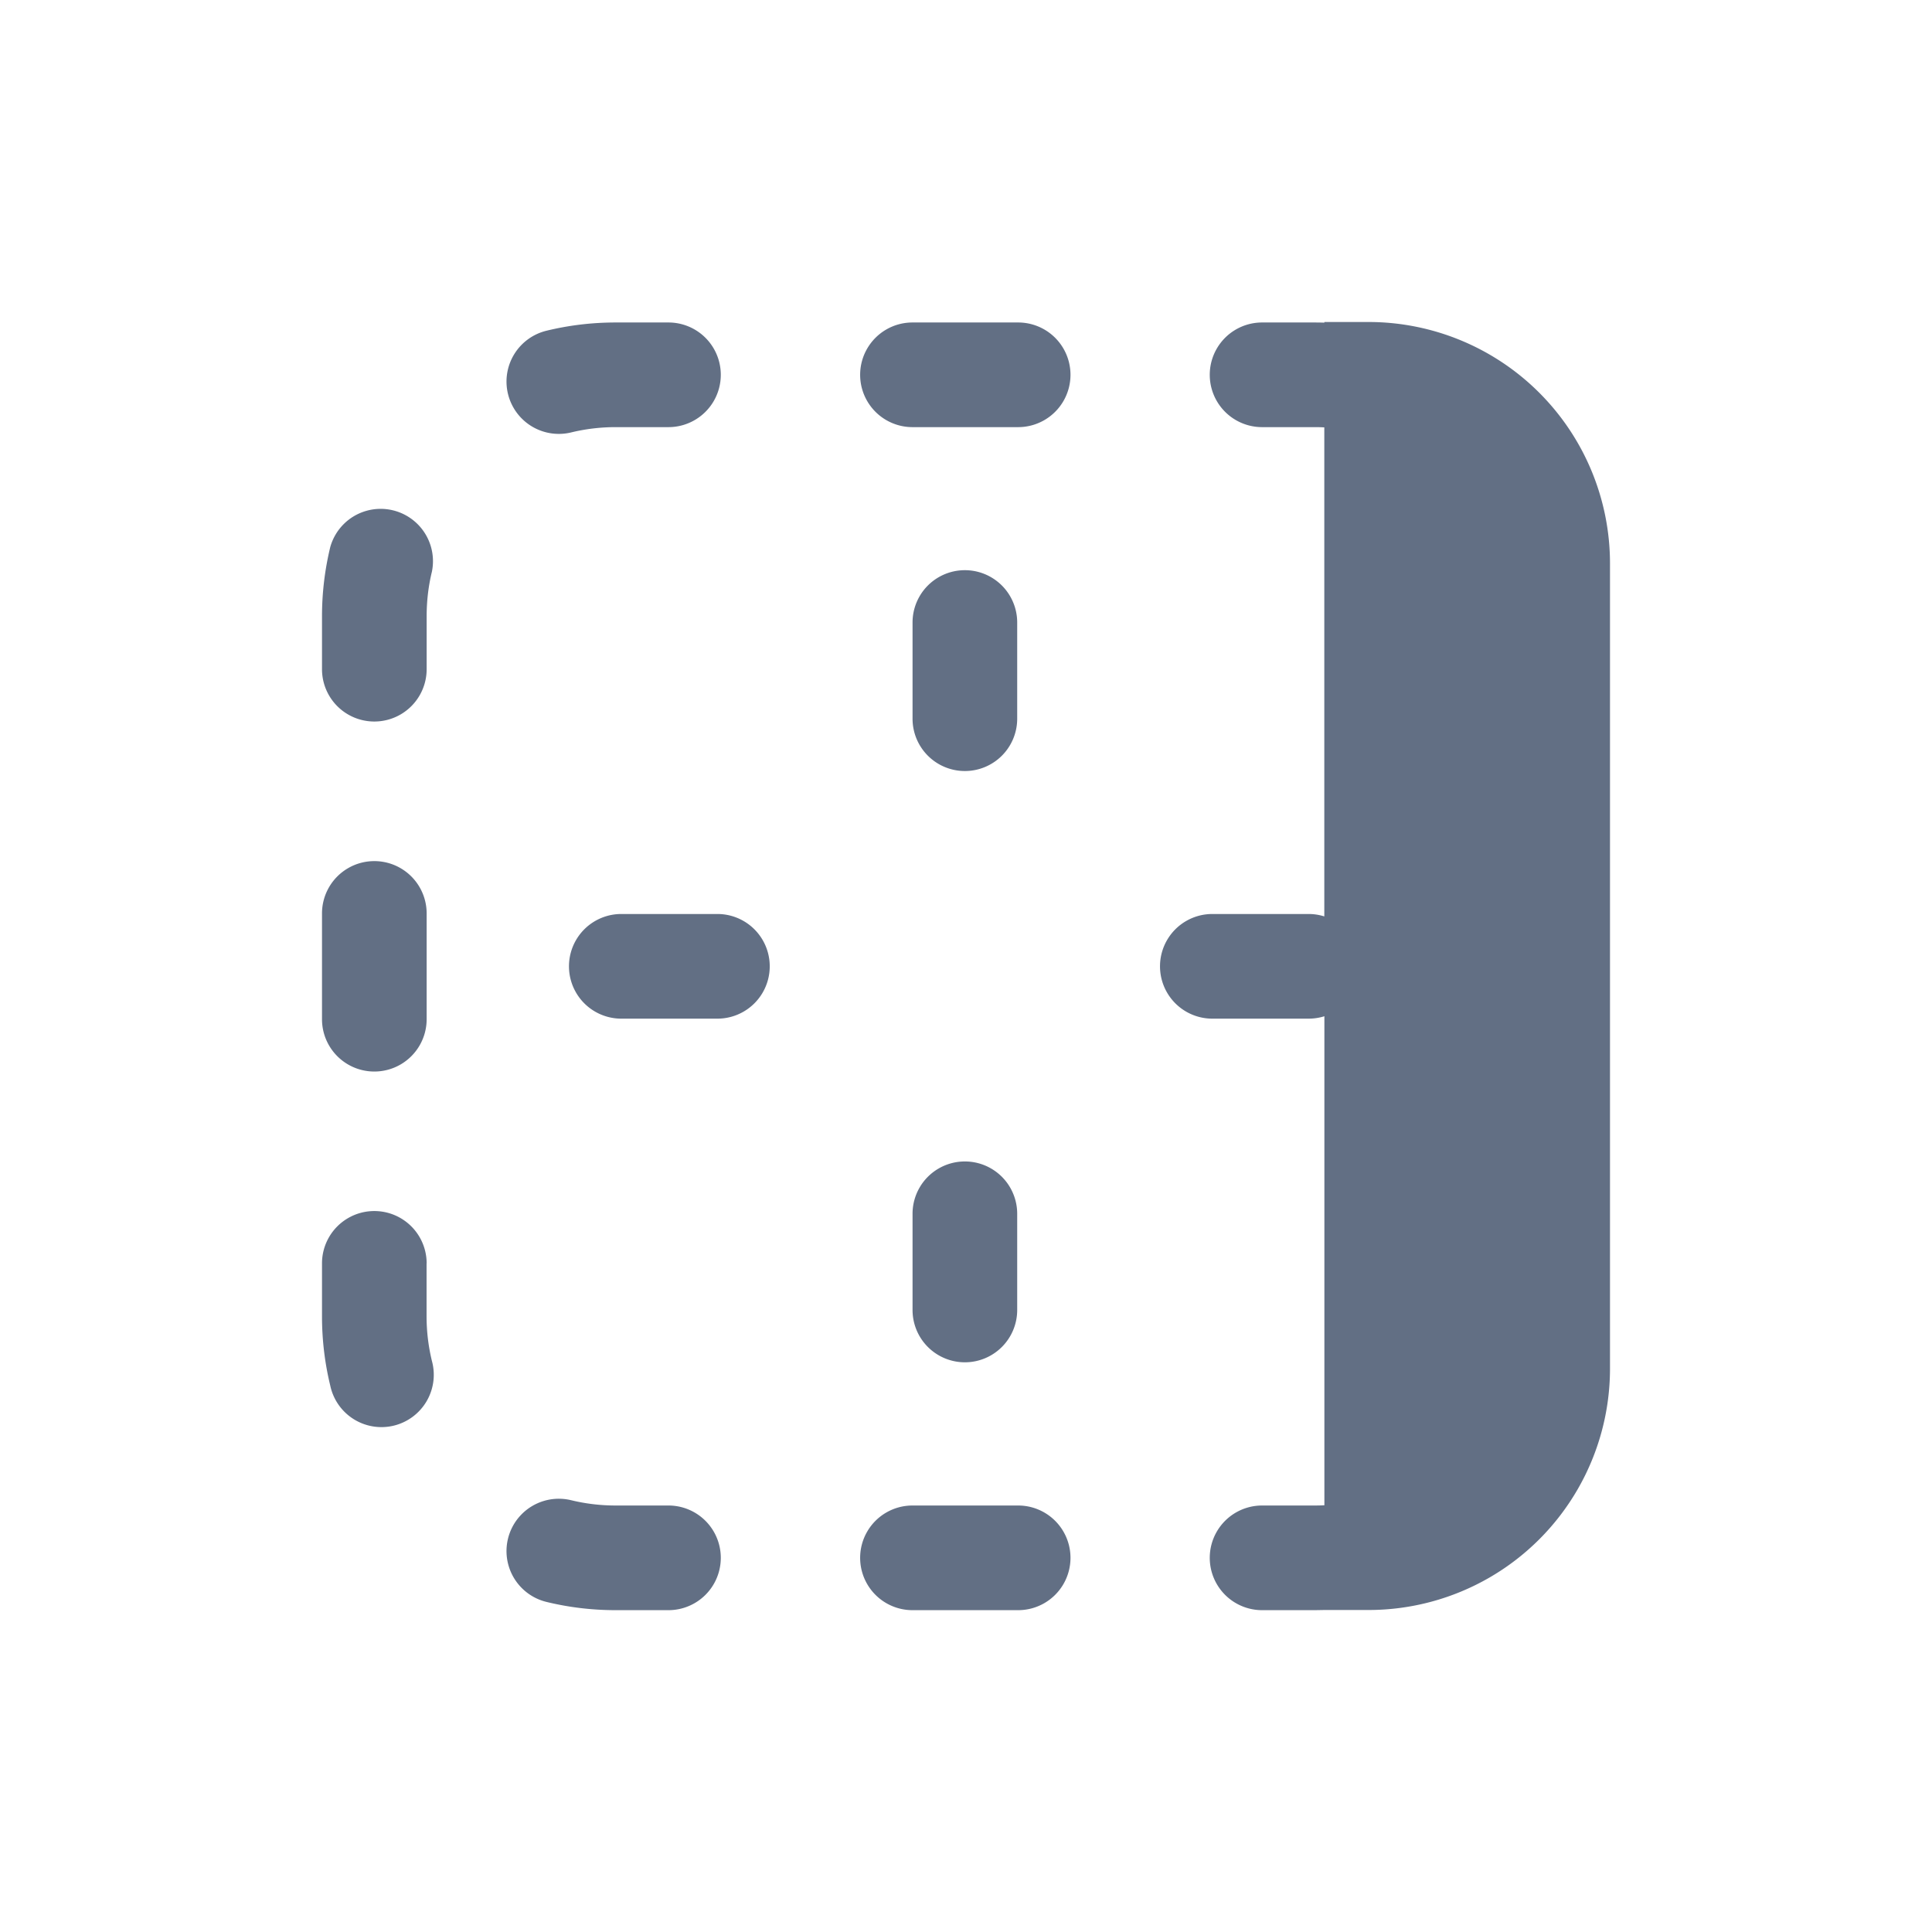 <svg viewBox="0 0 24 24" fill="none" xmlns="http://www.w3.org/2000/svg"><path d="M7.094 5.372c.177-.043.362-.066.554-.066h.656a.65.65 0 000-1.3h-.656c-.295 0-.582.035-.858.102a.65.65 0 00.304 1.264zM11.335 4.006a.65.65 0 000 1.3h1.313a.65.65 0 000-1.3h-1.313zM15.678 4.006a.65.65 0 000 1.3h.657c.04 0 .078.001.116.003v6.075a.646.646 0 00-.196-.03H15.06a.65.65 0 000 1.3h1.195c.068 0 .135-.01.197-.03v6.075a2.368 2.368 0 01-.117.003h-.657a.65.65 0 000 1.3h.657l.116-.002h.55A2.999 2.999 0 0020 17V7a3 3 0 00-2.998-3h-.55v.008a3.696 3.696 0 00-.117-.002h-.657zM5.365 7.103a.65.65 0 00-1.263-.305A3.66 3.66 0 004 7.656v.657a.65.65 0 101.3 0v-.657c0-.191.022-.376.065-.553zM5.3 11.347a.65.65 0 10-1.3 0v1.314a.65.65 0 101.3 0v-1.314zM5.3 15.694a.65.65 0 10-1.3 0v.658c0 .294.035.582.102.858a.65.65 0 101.263-.305 2.359 2.359 0 01-.066-.553v-.658zM7.094 18.636A.65.65 0 006.79 19.9c.276.067.563.102.858.102h.656a.65.65 0 000-1.3h-.656c-.192 0-.377-.023-.554-.066zM11.335 18.702a.65.65 0 000 1.3h1.313a.65.65 0 000-1.3h-1.313zM11.986 9.578a.65.65 0 01-.65-.65V7.733a.65.65 0 111.3 0v1.195a.65.65 0 01-.65.65zM11.986 16.923a.65.65 0 01-.65-.65v-1.195a.65.65 0 111.3 0v1.195a.65.65 0 01-.65.65zM7.718 11.354a.65.65 0 000 1.3h1.194a.65.65 0 000-1.3H7.718z" fill="#626F84"/></svg>